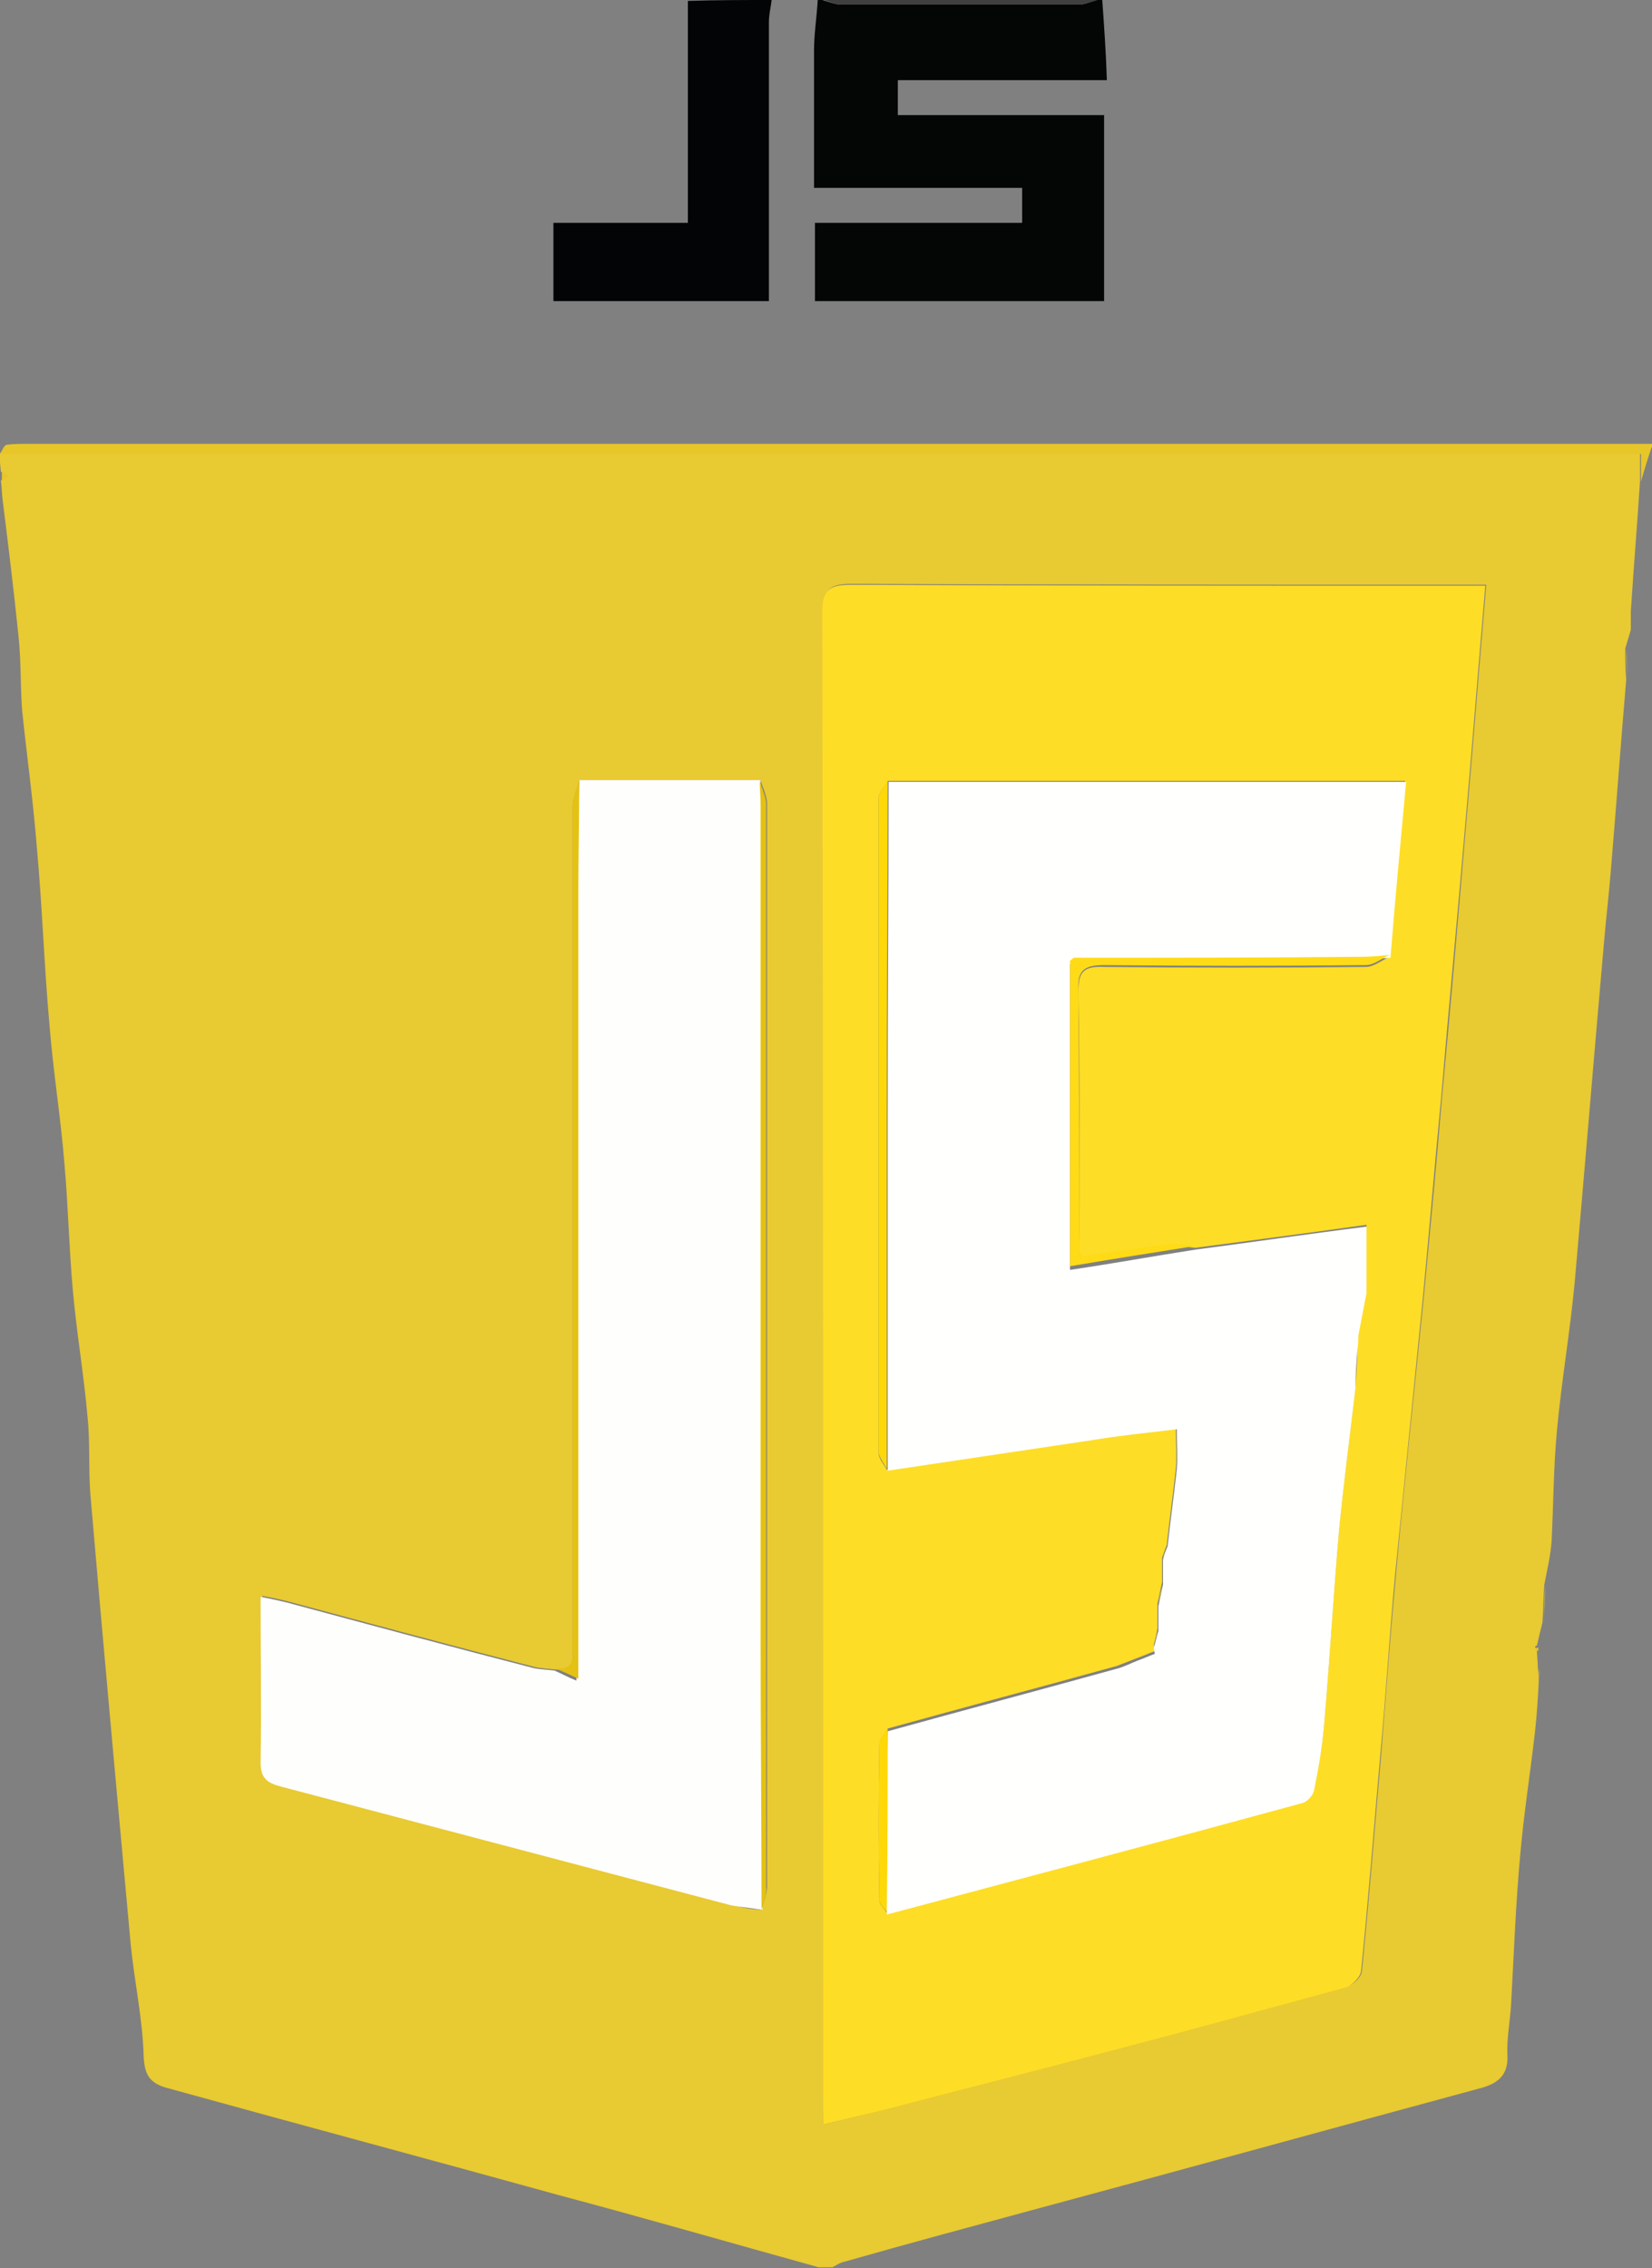 <?xml version="1.0" encoding="utf-8"?>
<!-- Generator: Adobe Illustrator 28.2.0, SVG Export Plug-In . SVG Version: 6.00 Build 0)  -->
<svg version="1.1" id="Calque_1" xmlns="http://www.w3.org/2000/svg" xmlns:xlink="http://www.w3.org/1999/xlink" x="0px" y="0px"
	 viewBox="0 0 179.4 246.3" style="enable-background:new 0 0 179.4 246.3;" xml:space="preserve">
<rect x="0" y="0" width="179.4" height="246.3" fill="#808080" stroke="none"/>
<style type="text/css">
	.st0{fill:#E8CA32;}
	.st1{fill:#040505;}
	.st2{fill:#030405;}
	.st3{fill:#404040;}
	.st4{fill:#E7C628;}
	.st5{fill:#E6C41F;}
	.st6{fill:#E8C31E;}
	.st7{fill:#FEDD26;}
	.st8{fill:#FEFEFC;}
	.st9{fill:#E4C110;}
	.st10{fill:#E4C113;}
	.st11{fill:#FFFFFE;}
	.st12{fill:#FEDB16;}
	.st13{fill:#FED808;}
	.st14{fill:#FFD70D;}
	.st15{fill:#FED80D;}
</style>
<g>
	<path class="st0" d="M167.1,182.7c-0.1,1.8-0.2,3.5-0.4,5.3c-0.5,4.4-1.2,8.8-1.6,13.3c-0.5,5.4-0.7,10.9-1,16.3
		c-0.1,1.9-0.5,3.8-0.4,5.6c0.1,2.2-1.1,3.1-3.1,3.6c-15.9,4.3-31.8,8.7-47.8,13c-7,1.9-14.1,3.8-21.1,5.8c-0.5,0.1-0.9,0.4-1.3,0.6
		c-0.5,0-1,0-1.5,0c-9.4-2.6-18.7-5.3-28.1-7.8c-14.1-3.9-28.3-7.7-42.4-11.6c-2-0.5-2.7-1.3-2.8-3.5c-0.1-4-1-8.1-1.4-12.1
		c-1.5-16.4-3-32.7-4.4-49.1c-0.2-2.8,0-5.6-0.3-8.3c-0.4-4.6-1.2-9.2-1.6-13.8c-0.4-4.5-0.5-9.1-0.9-13.6c-0.4-5-1.2-9.9-1.6-14.8
		c-0.6-6.5-0.8-13.1-1.4-19.6C3.6,86.9,2.9,82,2.4,77.1C2.2,74.4,2.3,71.7,2,69c-0.5-4.9-1.1-9.8-1.7-14.6c-0.1-0.7-0.1-1.5-0.2-2.2
		c0.2-0.2,0.4-0.3,0.7-0.5c-0.2-0.2-0.5-0.3-0.7-0.5c-0.1-0.7-0.1-1.3-0.2-2c59.3,0,118.6,0,178.2,0c0,1.3,0,2.2,0,3
		c-0.3,4.7-0.7,9.5-1,14.2c0,0.7,0,1.3,0,2c-0.2,0.7-0.4,1.3-0.6,2c0,1.1,0,2.3,0.1,3.4c-0.6,7-1.1,14-1.7,21.1
		c-0.2,2.4-0.5,4.9-0.7,7.3c-1.1,12.4-2.1,24.7-3.2,37.1c-0.5,5.3-1.4,10.5-1.9,15.8c-0.4,4.1-0.4,8.2-0.6,12.2
		c-0.1,1.6-0.5,3.2-0.8,4.8c-0.1,1.4-0.1,2.8-0.2,4.1c-0.2,0.8-0.4,1.6-0.6,2.5c-0.1,0-0.2,0.1-0.2,0.1c0,0.1,0.1,0.2,0.2,0.3
		c0,0.7,0.1,1.3,0.1,2C167.1,181.7,167.1,182.2,167.1,182.7z M82.7,207.4c0.2-0.8,0.6-1.7,0.6-2.5c0-39.2,0-78.4,0-117.6
		c0-0.9-0.5-1.8-0.7-2.6c-6.6,0-13.1,0-19.7,0c-0.2,1-0.7,1.9-0.7,2.9c0,30,0,60,0,90c0,0.7,0,1.3,0,2c0.1,1.3-0.6,1.8-1.8,1.7
		c-0.8-0.1-1.6-0.1-2.4-0.3c-8.9-2.3-17.8-4.7-26.7-7.1c-0.8-0.2-1.7-0.4-2.8-0.6c0,6.2,0.1,12.1,0,18c0,1.7,0.7,2.2,2.2,2.6
		c16.3,4.3,32.6,8.6,48.9,12.9C80.5,207.2,81.6,207.3,82.7,207.4z M89.4,230.7c2.5-0.6,4.6-1.1,6.7-1.7c8.3-2.2,16.7-4.3,25-6.5
		c8.4-2.2,16.8-4.4,25.2-6.8c0.7-0.2,1.6-1.1,1.6-1.7c0.8-7.9,1.4-15.7,2.1-23.6c0.5-6.5,1-13,1.6-19.5c0.9-10,2-19.9,3-29.9
		c0.7-7.3,1.4-14.6,2-21.9c0.9-9.4,1.7-18.8,2.5-28.3c0.8-9,1.5-18,2.3-27.3c-1,0-1.9,0-2.8,0c-22,0-44.1,0-66.1-0.1
		c-2.4,0-3.1,0.6-3.1,3c0.1,53.7,0.1,107.5,0.1,161.2C89.4,228.6,89.4,229.4,89.4,230.7z"/>
	<path class="st1" d="M119.7,0c0.2,2.8,0.4,5.6,0.5,8.7c-7.8,0-15.2,0-22.7,0c0,1.4,0,2.5,0,3.8c7.5,0,14.9,0,22.4,0
		c0,6.8,0,13.4,0,20.2c-10.5,0-20.9,0-31.4,0c0-2.8,0-5.6,0-8.5c7.5,0,14.9,0,22.5,0c0-1.3,0-2.5,0-3.8c-7.4,0-14.8,0-22.6,0
		c0-5.1,0-10,0-14.9c0-1.8,0.3-3.7,0.4-5.5c0.2,0,0.3,0,0.5,0c0.6,0.2,1.2,0.4,1.8,0.5c8.7,0,17.4,0,26.1,0c0.6,0,1.2-0.3,1.8-0.5
		C119.3,0,119.5,0,119.7,0z"/>
	<path class="st2" d="M83.8,0c-0.1,0.8-0.3,1.6-0.3,2.4c0,9.3,0,18.5,0,27.8c0,0.8,0,1.6,0,2.5c-7.9,0-15.6,0-23.4,0
		c0-2.8,0-5.6,0-8.5c4.8,0,9.5,0,14.6,0c0-8.1,0-16.1,0-24.1C77.8,0,80.8,0,83.8,0z"/>
	<path class="st3" d="M119.2,0c-0.6,0.2-1.2,0.4-1.8,0.5c-8.7,0-17.4,0-26.1,0c-0.6,0-1.2-0.3-1.8-0.5C99.3,0,109.2,0,119.2,0z"/>
	<path class="st4" d="M178.2,52.3c0-0.9,0-1.8,0-3c-59.6,0-118.9,0-178.2,0c0.2-0.3,0.4-0.9,0.7-1c0.7-0.1,1.5-0.1,2.3-0.1
		c57.8,0,115.6,0,173.5,0c0.8,0,1.6,0,3,0C178.9,49.8,178.6,51,178.2,52.3z"/>
	<path class="st5" d="M167.6,176.3c0.1-1.4,0.1-2.8,0.2-4.1C167.8,173.6,167.7,175,167.6,176.3z"/>
	<path class="st6" d="M176.7,73.9c0-1.1,0-2.3-0.1-3.4C176.6,71.6,176.7,72.7,176.7,73.9z"/>
	<path class="st4" d="M0.2,51.2c0.2,0.2,0.5,0.3,0.7,0.5c-0.2,0.2-0.4,0.3-0.7,0.5C0.2,51.9,0.2,51.6,0.2,51.2z"/>
	<path class="st6" d="M177.2,68.5c0-0.7,0-1.3,0-2C177.2,67.2,177.2,67.8,177.2,68.5z"/>
	<path class="st5" d="M167.1,182.7c0-0.5,0.1-1,0.1-1.5C167.1,181.7,167.1,182.2,167.1,182.7z"/>
	<path class="st5" d="M167,179.3c-0.1-0.1-0.1-0.2-0.2-0.3c0,0,0.1-0.1,0.2-0.1C167.1,179,167.1,179.1,167,179.3z"/>
	<path class="st7" d="M89.4,230.7c0-1.3,0-2.2,0-3c0-53.7,0-107.5-0.1-161.2c0-2.4,0.7-3,3.1-3c22,0.1,44.1,0.1,66.1,0.1
		c0.9,0,1.8,0,2.8,0c-0.8,9.3-1.5,18.3-2.3,27.3c-0.8,9.4-1.7,18.8-2.5,28.3c-0.7,7.3-1.3,14.6-2,21.9c-1,10-2,19.9-3,29.9
		c-0.6,6.5-1,13-1.6,19.5c-0.7,7.9-1.3,15.8-2.1,23.6c-0.1,0.6-1,1.5-1.6,1.7c-8.4,2.3-16.8,4.6-25.2,6.8c-8.3,2.2-16.6,4.3-25,6.5
		C94,229.6,91.9,230.1,89.4,230.7z M125.3,178.6c0,0.2,0.1,0.4,0.1,0.7c-0.6,0.2-1.2,0.5-1.8,0.7c-0.8,0.3-1.5,0.6-2.3,0.9
		c-8.3,2.3-16.6,4.5-24.9,6.8c-0.3,0.6-0.9,1.1-0.9,1.7c-0.1,5.7-0.1,11.3,0,17c0,0.4,0.5,0.8,0.8,1.3c15-4,30.1-8,45.1-12.1
		c0.6-0.1,1.2-0.9,1.3-1.4c0.5-2.4,0.9-4.8,1.1-7.2c0.6-7,1-13.9,1.6-20.9c0.5-5.2,1.2-10.4,1.8-15.6c0.1-1.4,0.2-2.7,0.2-4.1
		c0-0.5,0-1,0.1-1.5c0.3-1.6,0.6-3.1,0.9-4.7c0-2.4,0-4.7,0-7.2c-6.4,0.9-12.5,1.7-18.6,2.5c-1-0.1-2.1-0.3-3.1-0.2
		c-3.1,0.3-6.2,0.8-9.4,1.3c-0.1-1.2-0.1-1.9-0.1-2.6c0-8.8,0.1-17.5-0.1-26.3c0-2.2,0.6-2.8,2.8-2.7c9.5,0.1,19,0.1,28.4,0
		c0.9,0,1.7-0.7,2.6-1.1c0.6-6.3,1.1-12.6,1.7-19.1c-19.1,0-37.6,0-56.2,0c-0.3,0.6-1,1.3-1,1.9c0,23.7,0,47.3,0,71
		c0,0.7,0.6,1.3,0.9,1.9c7.4-1.1,14.7-2.2,22.1-3.3c3-0.4,6-0.7,9.3-1.2c0,1.9,0.1,3.1,0,4.3c-0.3,2.8-0.7,5.6-1,8.4
		c-0.2,0.4-0.3,0.9-0.5,1.3c0,0.9,0,1.8,0,2.7c-0.2,0.8-0.3,1.5-0.5,2.3c0,0.9,0,1.8,0,2.7C125.6,177.4,125.4,178,125.3,178.6z"/>
	<path class="st8" d="M62.9,84.7c6.6,0,13.1,0,19.7,0c0,0.9,0.1,1.8,0.1,2.7c0,30.3,0,60.7,0,91c0,9.7,0,19.3,0.1,29
		c-1.1-0.2-2.3-0.3-3.4-0.5c-16.3-4.3-32.6-8.6-48.9-12.9c-1.5-0.4-2.2-0.9-2.2-2.6c0.1-5.9,0-11.8,0-18c1.1,0.2,1.9,0.4,2.8,0.6
		c8.9,2.4,17.8,4.8,26.7,7.1c0.8,0.2,1.6,0.2,2.4,0.3c0.7,0.3,1.4,0.7,2.4,1.1c0-1.3,0-2.2,0-3c0-27.4,0-54.9,0-82.3
		C62.8,92.9,62.8,88.8,62.9,84.7z"/>
	<path class="st9" d="M82.7,207.4c0-9.7-0.1-19.3-0.1-29c0-30.3,0-60.7,0-91c0-0.9-0.1-1.8-0.1-2.7c0.2,0.9,0.7,1.8,0.7,2.6
		c0,39.2,0,78.4,0,117.6C83.3,205.8,82.9,206.6,82.7,207.4z"/>
	<path class="st10" d="M62.9,84.7c0,4.1-0.1,8.2-0.1,12.3c0,27.4,0,54.9,0,82.3c0,0.9,0,1.8,0,3c-1-0.5-1.7-0.8-2.4-1.1
		c1.2,0.1,1.9-0.4,1.8-1.7c-0.1-0.7,0-1.3,0-2c0-30,0-60,0-90C62.2,86.7,62.6,85.7,62.9,84.7z"/>
	<path class="st11" d="M126.8,167.9c0.3-2.8,0.7-5.6,1-8.4c0.1-1.2,0-2.4,0-4.3c-3.3,0.4-6.3,0.7-9.3,1.2
		c-7.4,1.1-14.7,2.2-22.1,3.3c0-12.8,0-25.7,0-38.5c0-12.1,0.1-24.2,0.1-36.3c18.6,0,37.1,0,56.2,0c-0.6,6.5-1.2,12.8-1.7,19.1
		c-1,0.1-2,0.1-3,0.2c-10.4,0-20.8,0.1-31.3,0.1c-0.2,0.1-0.3,0.3-0.5,0.4c0,11,0,21.9,0,33.2c4.7-0.7,9.1-1.5,13.6-2.2
		c6.1-0.8,12.2-1.7,18.6-2.5c0,2.5,0,4.8,0,7.2c-0.3,1.6-0.6,3.1-0.9,4.7c0,0.5,0,1-0.1,1.5c-0.1,1.4-0.2,2.7-0.2,4.1
		c-0.6,5.2-1.3,10.4-1.8,15.6c-0.6,7-1,13.9-1.6,20.9c-0.2,2.4-0.6,4.8-1.1,7.2c-0.1,0.6-0.8,1.3-1.3,1.4
		c-15,4.1-30.1,8.1-45.1,12.1c0-6.6,0-13.3,0.1-19.9c8.3-2.3,16.6-4.5,24.9-6.8c0.8-0.2,1.5-0.6,2.3-0.9c0.6-0.2,1.2-0.5,1.8-0.7
		c0-0.2-0.1-0.4-0.1-0.7c0.2-0.6,0.3-1.2,0.5-1.8c0-0.9,0-1.8,0-2.7c0.2-0.8,0.3-1.5,0.5-2.3c0-0.9,0-1.8,0-2.7
		C126.4,168.8,126.6,168.4,126.8,167.9z"/>
	<path class="st12" d="M116.6,104c10.4,0,20.8,0,31.3-0.1c1,0,2-0.1,3-0.2c-0.9,0.4-1.7,1.1-2.6,1.1c-9.5,0.1-19,0.1-28.4,0
		c-2.2,0-2.9,0.6-2.8,2.7c0.1,8.8,0.1,17.5,0.1,26.3c0,0.7,0.1,1.4,0.1,2.6c3.2-0.4,6.3-0.9,9.4-1.3c1-0.1,2,0.1,3.1,0.2
		c-4.4,0.7-8.9,1.4-13.6,2.2c0-11.2,0-22.2,0-33.2C116.3,104.3,116.5,104.2,116.6,104z"/>
	<path class="st13" d="M96.4,84.7c0,12.1-0.1,24.2-0.1,36.3c0,12.8,0,25.7,0,38.5c-0.3-0.6-0.9-1.3-0.9-1.9c0-23.7,0-47.3,0-71
		C95.5,86,96.1,85.4,96.4,84.7z"/>
	<path class="st13" d="M96.4,187.7c0,6.6,0,13.3-0.1,19.9c-0.3-0.4-0.8-0.8-0.8-1.3c-0.1-5.7-0.1-11.3,0-17
		C95.5,188.8,96.1,188.2,96.4,187.7z"/>
	<path class="st14" d="M147.5,144.8c0.3-1.6,0.6-3.1,0.9-4.7C148.1,141.7,147.8,143.2,147.5,144.8z"/>
	<path class="st14" d="M147.2,150.4c0.1-1.4,0.2-2.7,0.2-4.1C147.4,147.7,147.3,149,147.2,150.4z"/>
	<path class="st15" d="M126.3,171.9c-0.2,0.8-0.3,1.5-0.5,2.3C125.9,173.4,126.1,172.6,126.3,171.9z"/>
	<path class="st15" d="M125.8,176.8c-0.2,0.6-0.3,1.2-0.5,1.8C125.4,178,125.6,177.4,125.8,176.8z"/>
	<path class="st15" d="M125.3,179.3c-0.6,0.2-1.2,0.5-1.8,0.7C124.1,179.7,124.7,179.5,125.3,179.3z"/>
	<path class="st15" d="M126.8,167.9c-0.2,0.4-0.3,0.9-0.5,1.3C126.4,168.8,126.6,168.4,126.8,167.9z"/>
	<path class="st7" d="M116.6,104c-0.2,0.1-0.3,0.3-0.5,0.4C116.3,104.3,116.5,104.2,116.6,104z"/>
</g>
</svg>
